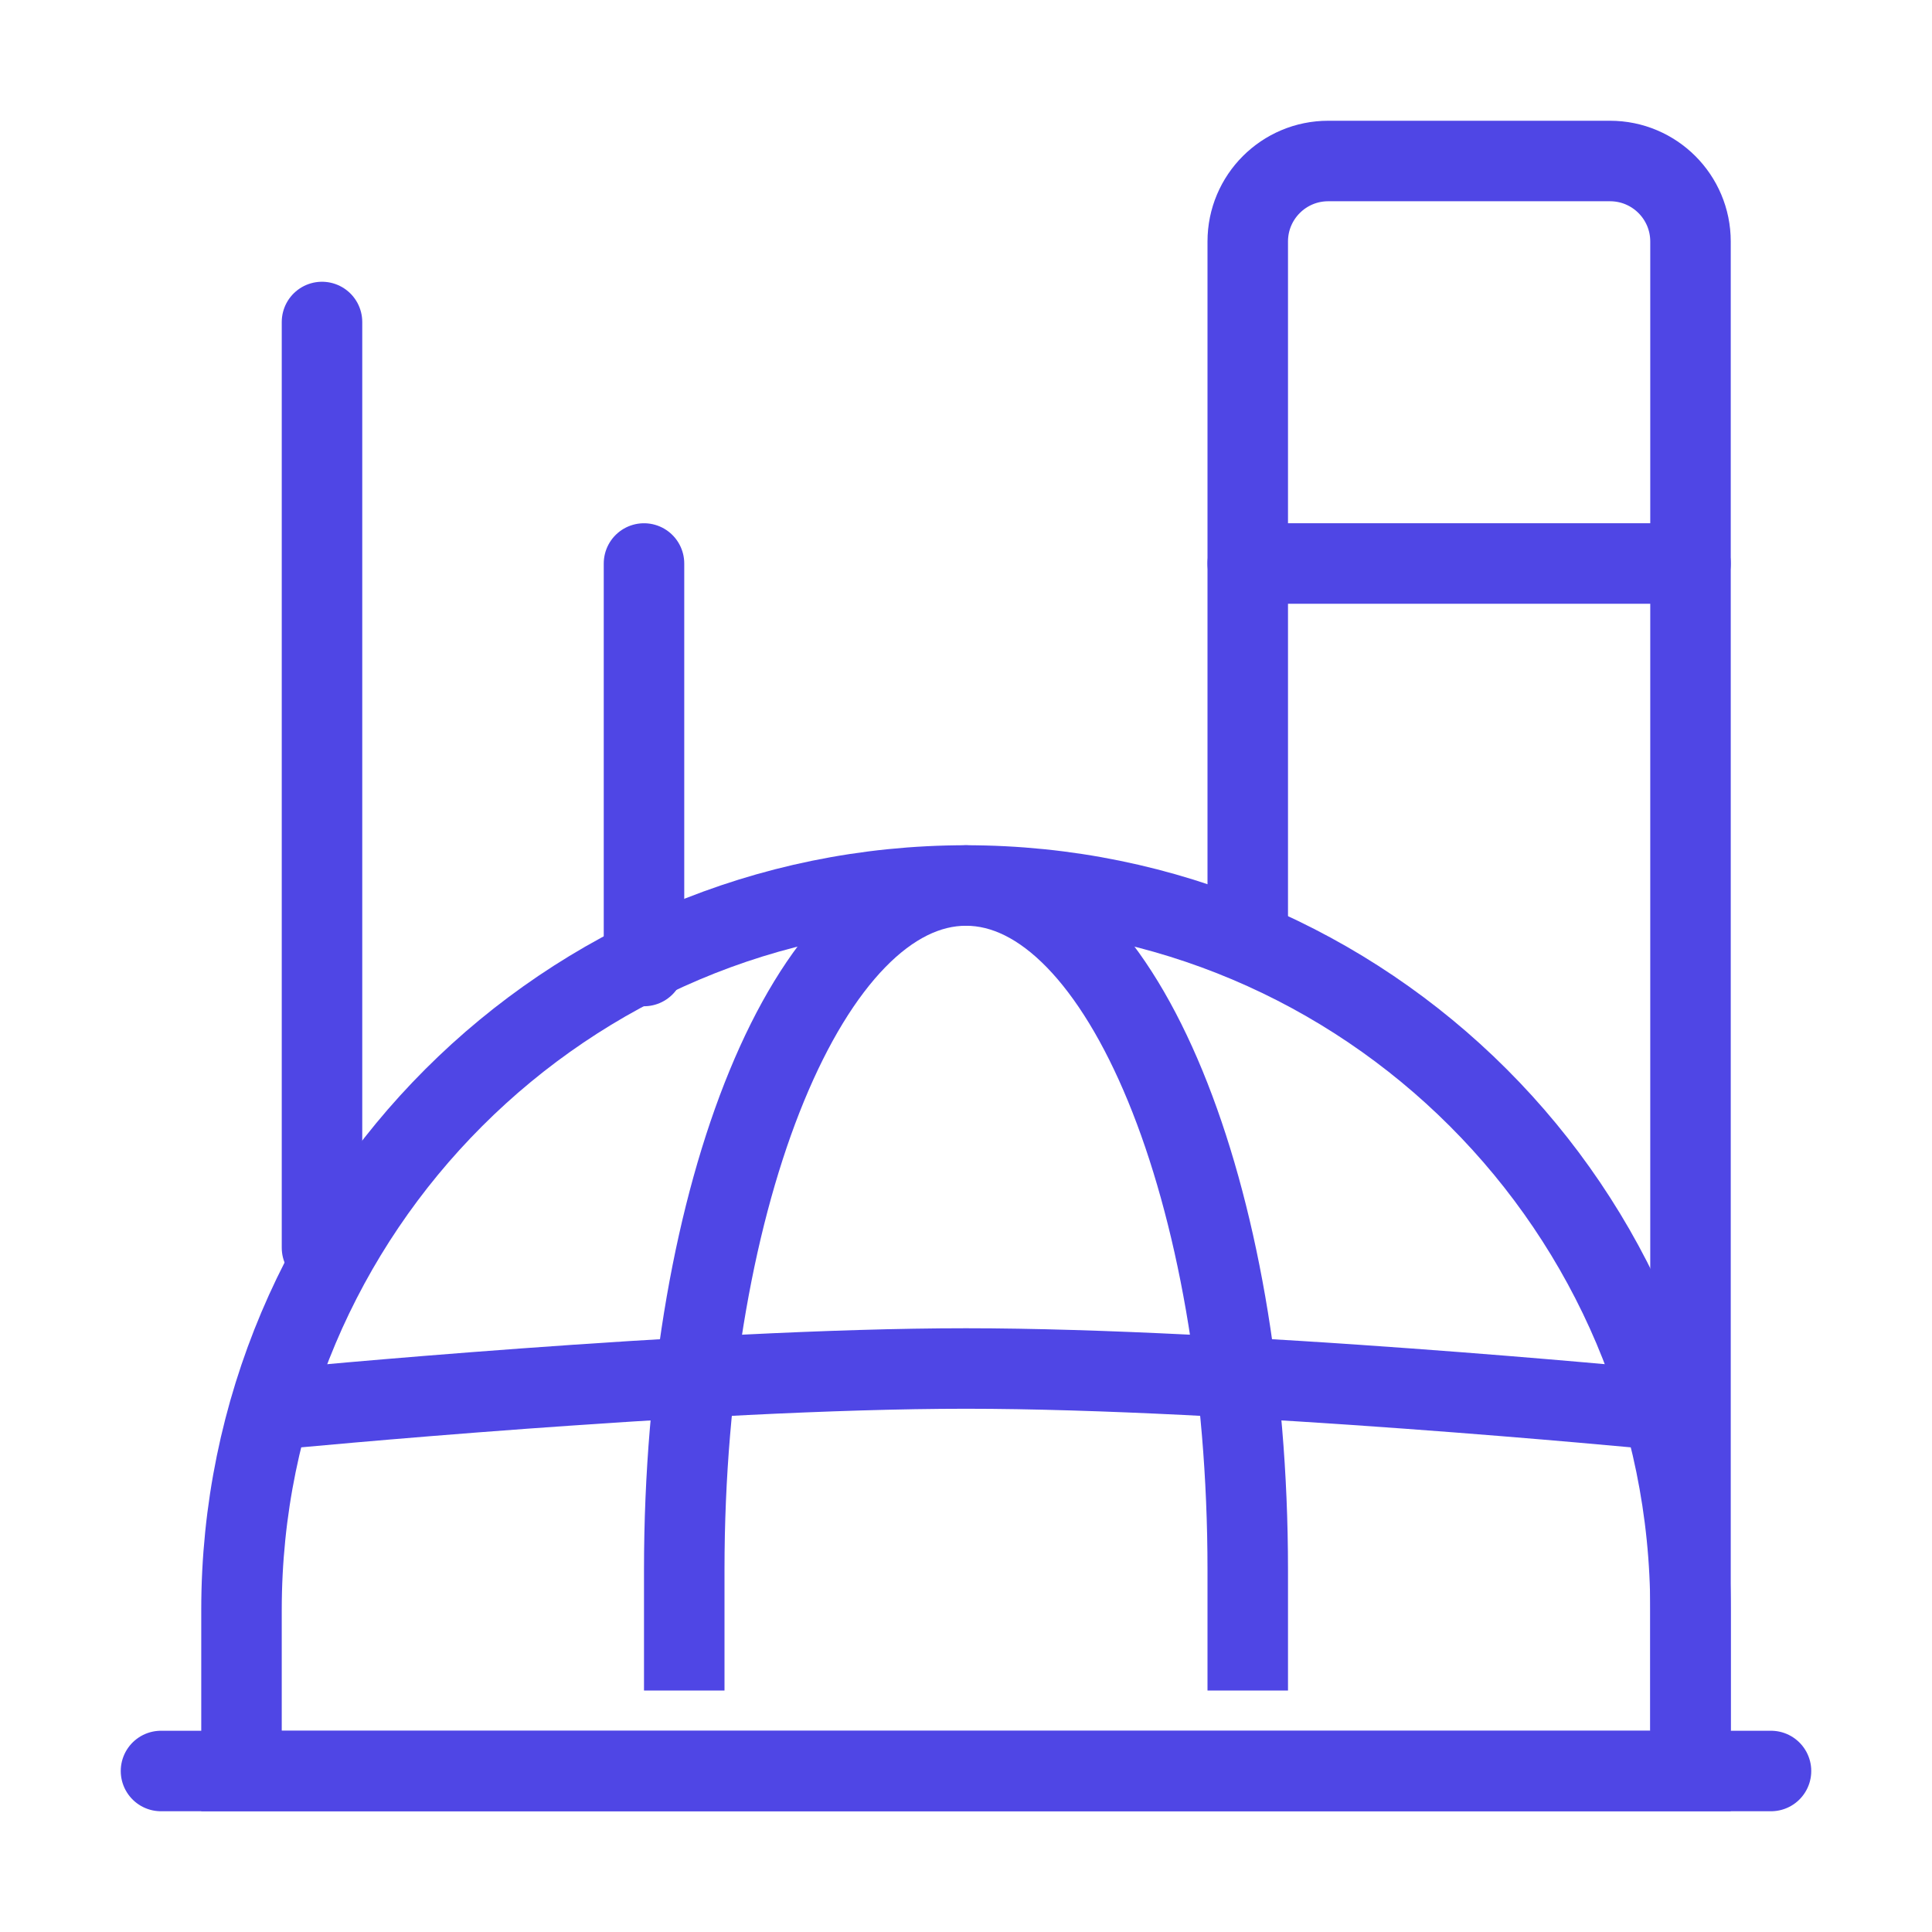 <?xml version="1.0" encoding="UTF-8"?><svg width="38" height="38" viewBox="0 0 48 48" fill="none" xmlns="http://www.w3.org/2000/svg"><path d="M42 43V6C42 4.895 41.105 4 40 4H33C31.895 4 31 4.895 31 6V24" stroke="#4f46e5" stroke-width="2" stroke-linejoin="round"/><path d="M24 22C14.059 22 6 30.059 6 40V44H42V40C42 30.059 33.941 22 24 22Z" stroke="#4f46e5" stroke-width="2"/><path d="M8 31V8" stroke="#4f46e5" stroke-width="2" stroke-linecap="round"/><path d="M16 24L16 14" stroke="#4f46e5" stroke-width="2" stroke-linecap="round"/><path d="M31 14L42 14" stroke="#4f46e5" stroke-width="2" stroke-linecap="round" stroke-linejoin="round"/><path d="M17 42C17 41 17 40.024 17 39C17 29.611 20.134 22 24 22C27.866 22 31 29.611 31 39C31 40.378 31 41 31 42" stroke="#4f46e5" stroke-width="2"/><path d="M4 44H44" stroke="#4f46e5" stroke-width="2" stroke-linecap="round" stroke-linejoin="round"/><path d="M7 35C7 35 17.35 34 24 34C30.65 34 41 35 41 35" stroke="#4f46e5" stroke-width="2"/></svg>